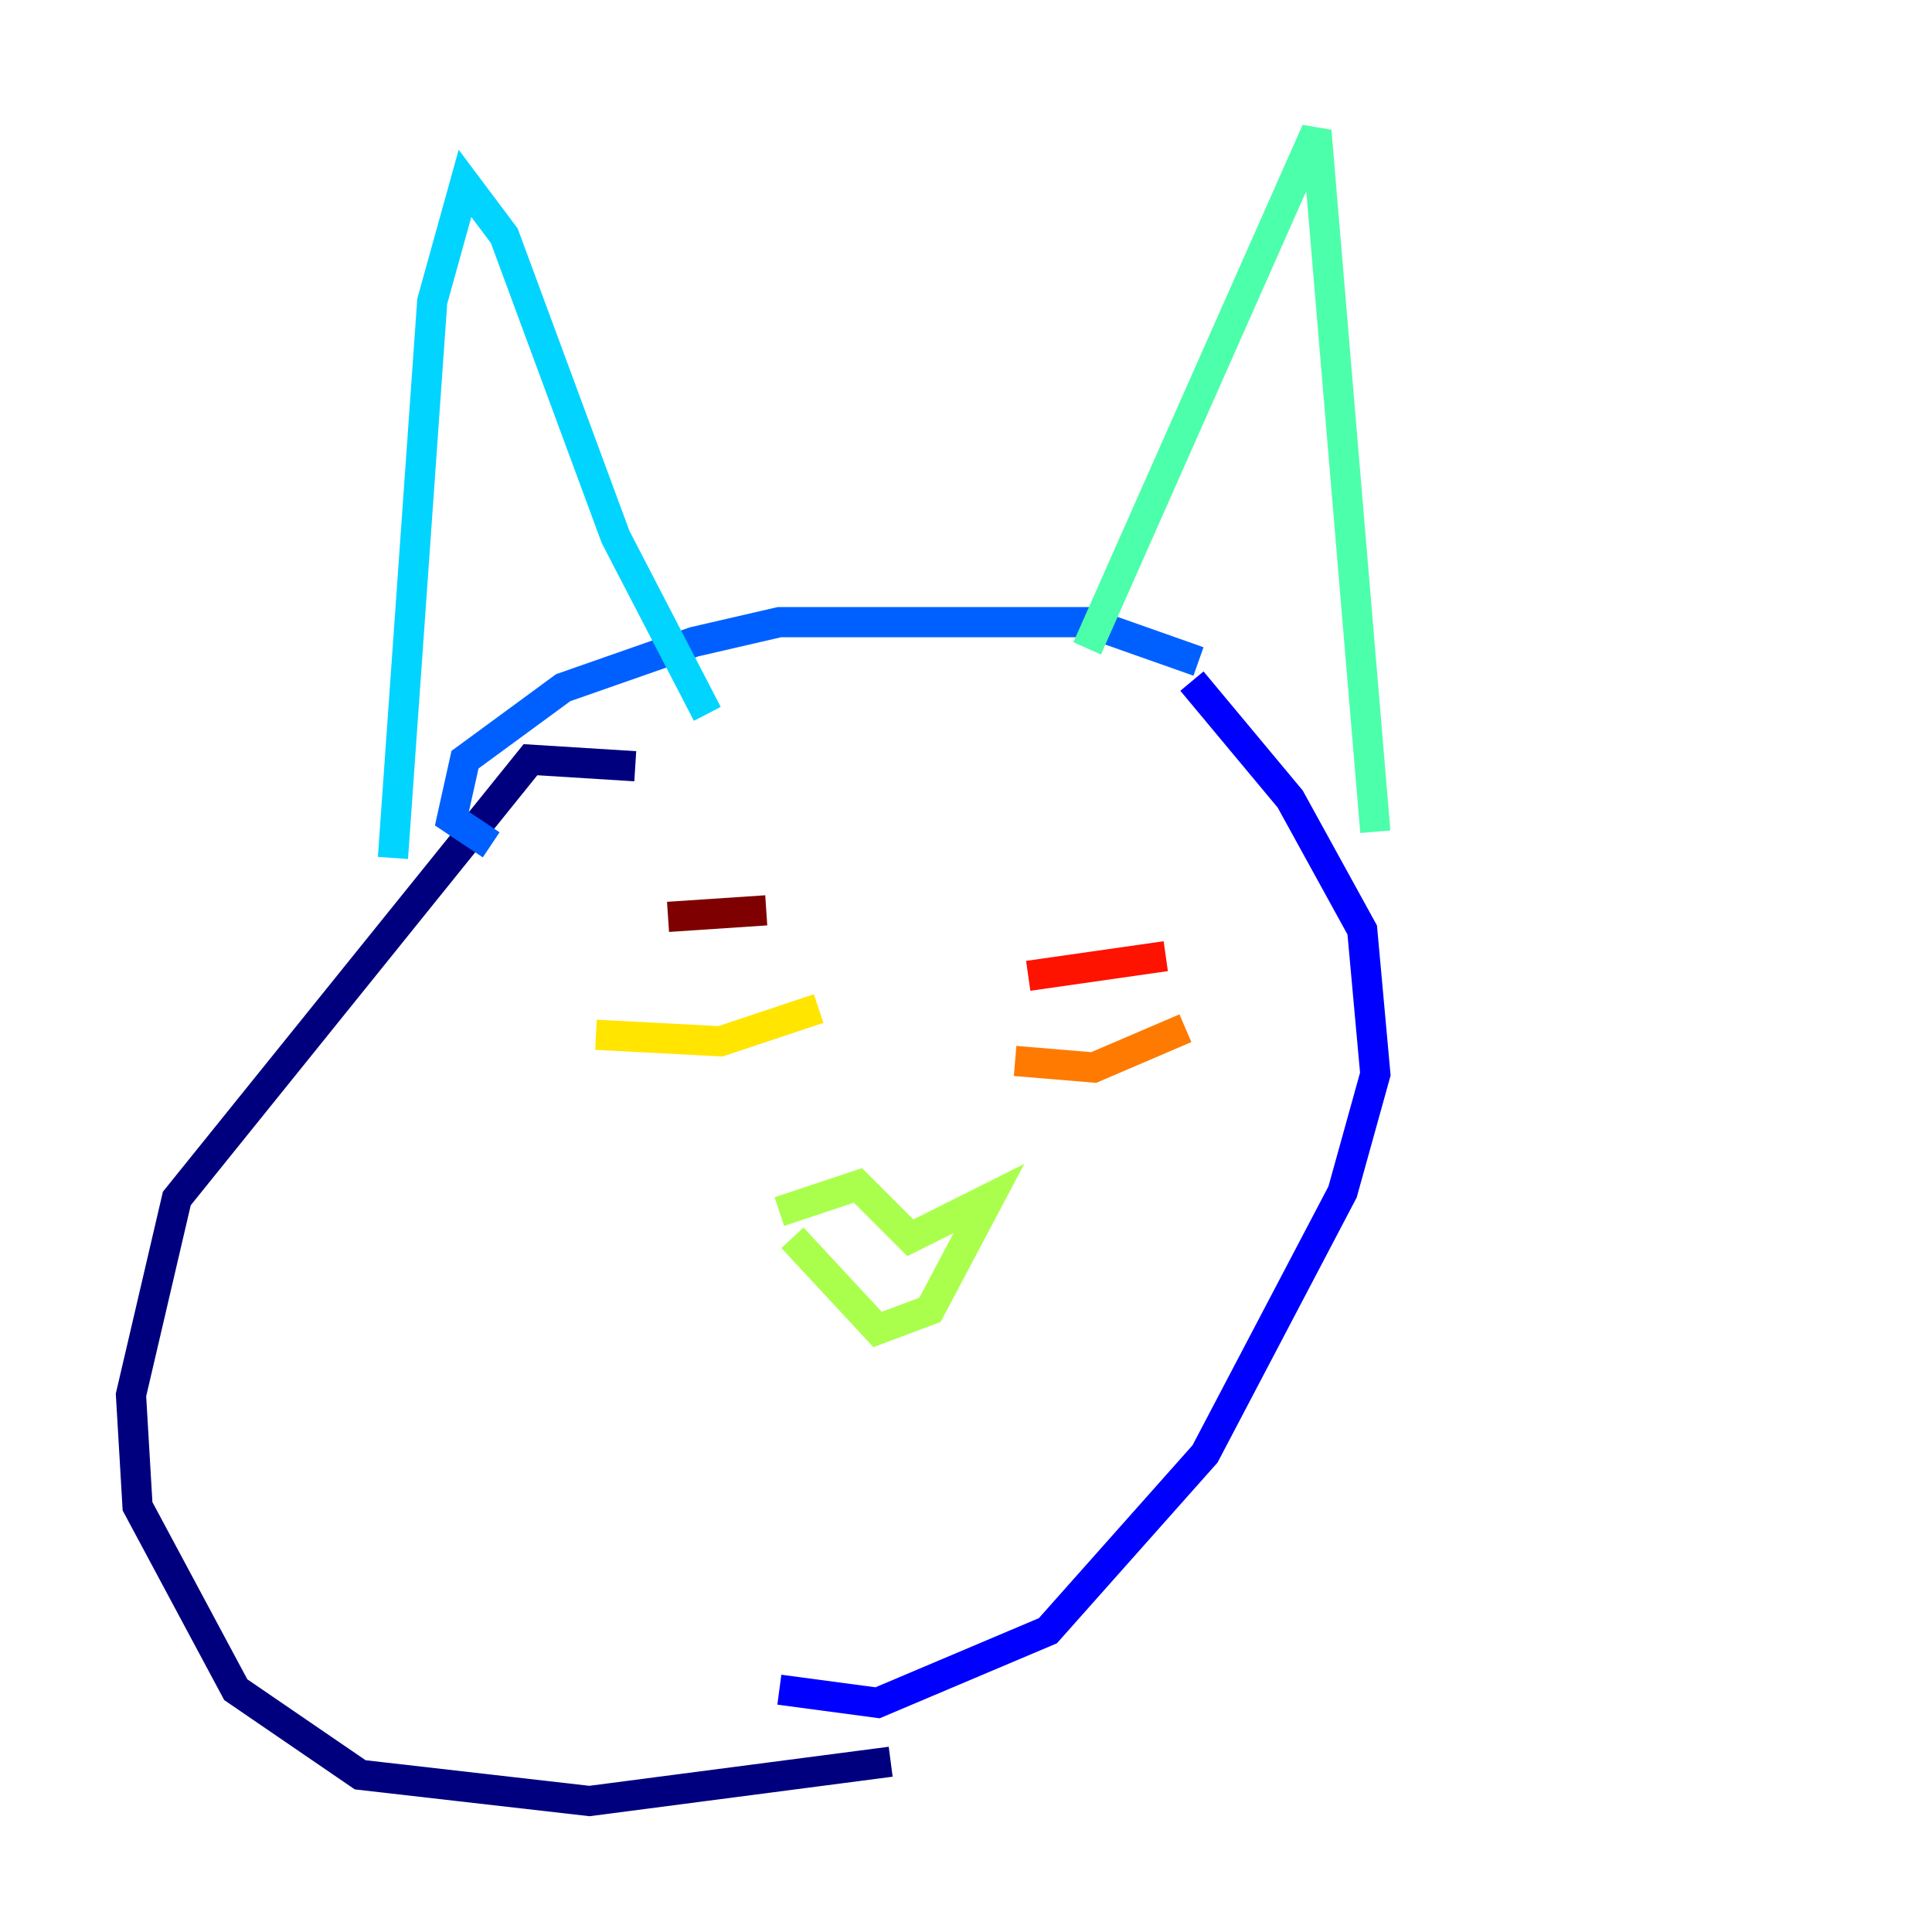 <?xml version="1.0" encoding="utf-8" ?>
<svg baseProfile="tiny" height="128" version="1.2" viewBox="0,0,128,128" width="128" xmlns="http://www.w3.org/2000/svg" xmlns:ev="http://www.w3.org/2001/xml-events" xmlns:xlink="http://www.w3.org/1999/xlink"><defs /><polyline fill="none" points="42.088,50.766 35.146,50.332 11.715,79.403 8.678,92.42 9.112,99.797 15.62,111.946 23.864,117.586 39.051,119.322 59.01,116.719" stroke="#00007f" stroke-width="2" /><polyline fill="none" points="78.969,45.125 85.478,52.936 90.251,61.614 91.119,71.159 88.949,78.969 79.837,96.325 69.424,108.041 58.142,112.814 51.634,111.946" stroke="#0000fe" stroke-width="2" /><polyline fill="none" points="79.403,43.824 72.027,41.22 51.634,41.22 45.993,42.522 37.315,45.559 30.807,50.332 29.939,54.237 32.542,55.973" stroke="#0060ff" stroke-width="2" /><polyline fill="none" points="26.034,56.841 28.637,19.959 30.807,12.149 33.41,15.62 40.786,35.58 46.861,47.295" stroke="#00d4ff" stroke-width="2" /><polyline fill="none" points="72.027,42.956 87.214,8.678 91.119,55.105" stroke="#4cffaa" stroke-width="2" /><polyline fill="none" points="51.634,80.271 56.841,78.536 60.312,82.007 65.519,79.403 61.614,86.78 58.142,88.081 52.502,82.007" stroke="#aaff4c" stroke-width="2" /><polyline fill="none" points="39.485,68.556 47.729,68.99 54.237,66.82" stroke="#ffe500" stroke-width="2" /><polyline fill="none" points="67.254,70.291 72.461,70.725 78.536,68.122" stroke="#ff7a00" stroke-width="2" /><polyline fill="none" points="68.122,64.651 77.234,63.349" stroke="#fe1200" stroke-width="2" /><polyline fill="none" points="44.258,60.746 50.766,60.312" stroke="#7f0000" stroke-width="2" /></svg>